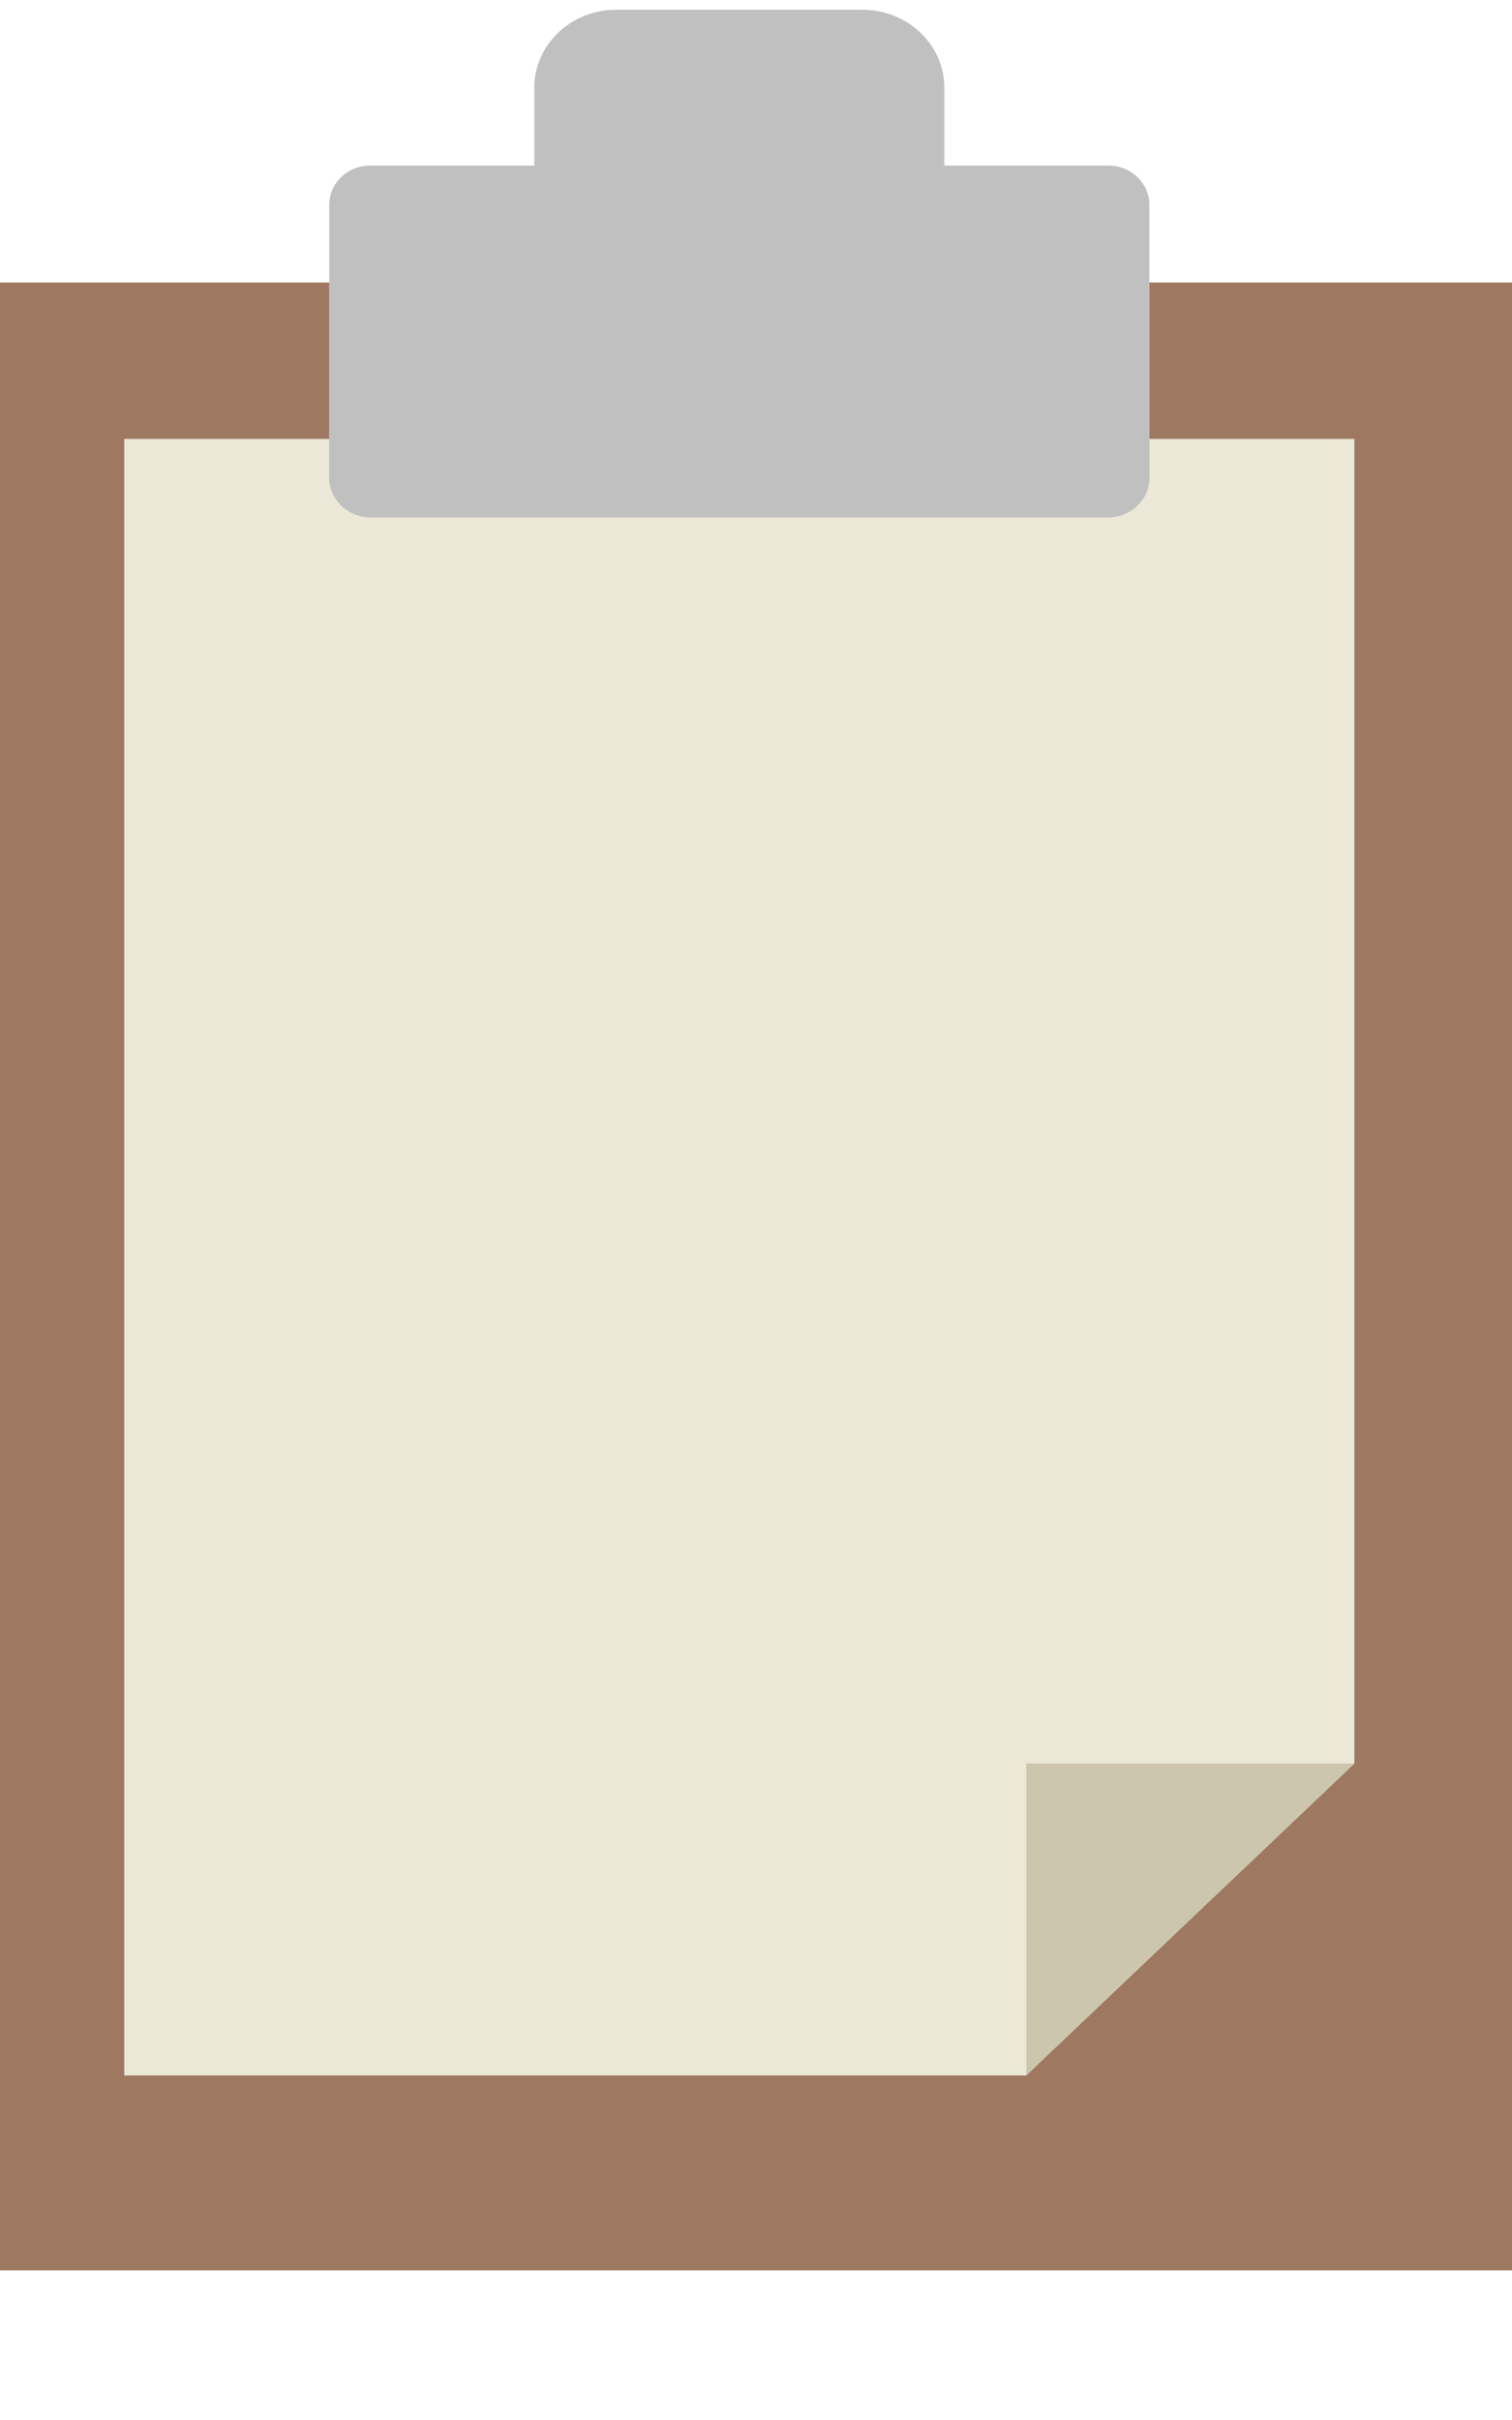 <svg 
	id="clipboard-full-icon" 
	xmlns:svg="http://www.w3.org/2000/svg" 
	xmlns="http://www.w3.org/2000/svg" 
	viewBox="96 0 320 512">
	
	<style>
		.clipboard-handle {
			fill: silver;
		}
		.clipboard-body {
			fill: #9e7860;
		}
		.clipboard-corner {
			fill: #ccc6ae;
		}
		.clipboard-paper {
			fill: #ece8d8;
		}
	</style>

	<g transform="matrix(1,0,0,1,0,0)">
		<path class="clipboard-handle"
			 d="m 295.857,35.036 0,-16.488 c 0,-9.11 -7.775,-16.488 -17.356,-16.488 l -52.068,0 c -9.58,0 -17.356,7.379 -17.356,16.488 l 0,16.488 -34.712,0 c -4.79,0 -8.678,3.694 -8.678,8.244 l 0,57.824 c 0,4.617 3.94,8.359 8.799,8.359 l 155.96,0 c 4.86,0 8.799,-3.743 8.799,-8.359 l 0,-57.824 c 0,-4.551 -3.888,-8.244 -8.678,-8.244 l -34.71,0 z" />
		<path class="clipboard-body"
			 d="m 339.247,59.768 0,41.335 c 0,4.617 -3.94,8.359 -8.799,8.359 l -155.96,0 c -4.86,0 -8.799,-3.743 -8.799,-8.359 l 0,-41.335 -86.78,0 0,420.563 347.119,0 0,-420.563 -86.781,0 z" />
		<polygon class="clipboard-corner" 
			 transform="matrix(1,0,0,0.95,-60,2.06)"
			 points="373.213,390.63 442.637,390.63 373.213,460.054 " />
		<path class="clipboard-paper" 
			 d="m 339.247,92.86 0,8.244 c 0,4.617 -3.94,8.359 -8.799,8.359 l -155.96,0 c -4.86,0 -8.799,-3.743 -8.799,-8.359 l 0,-8.244 -43.39,0 0,346.251 190.915,0 0,-65.953 69.424,0 0,-280.298 -43.391,0 z" />
	</g>
</svg>
